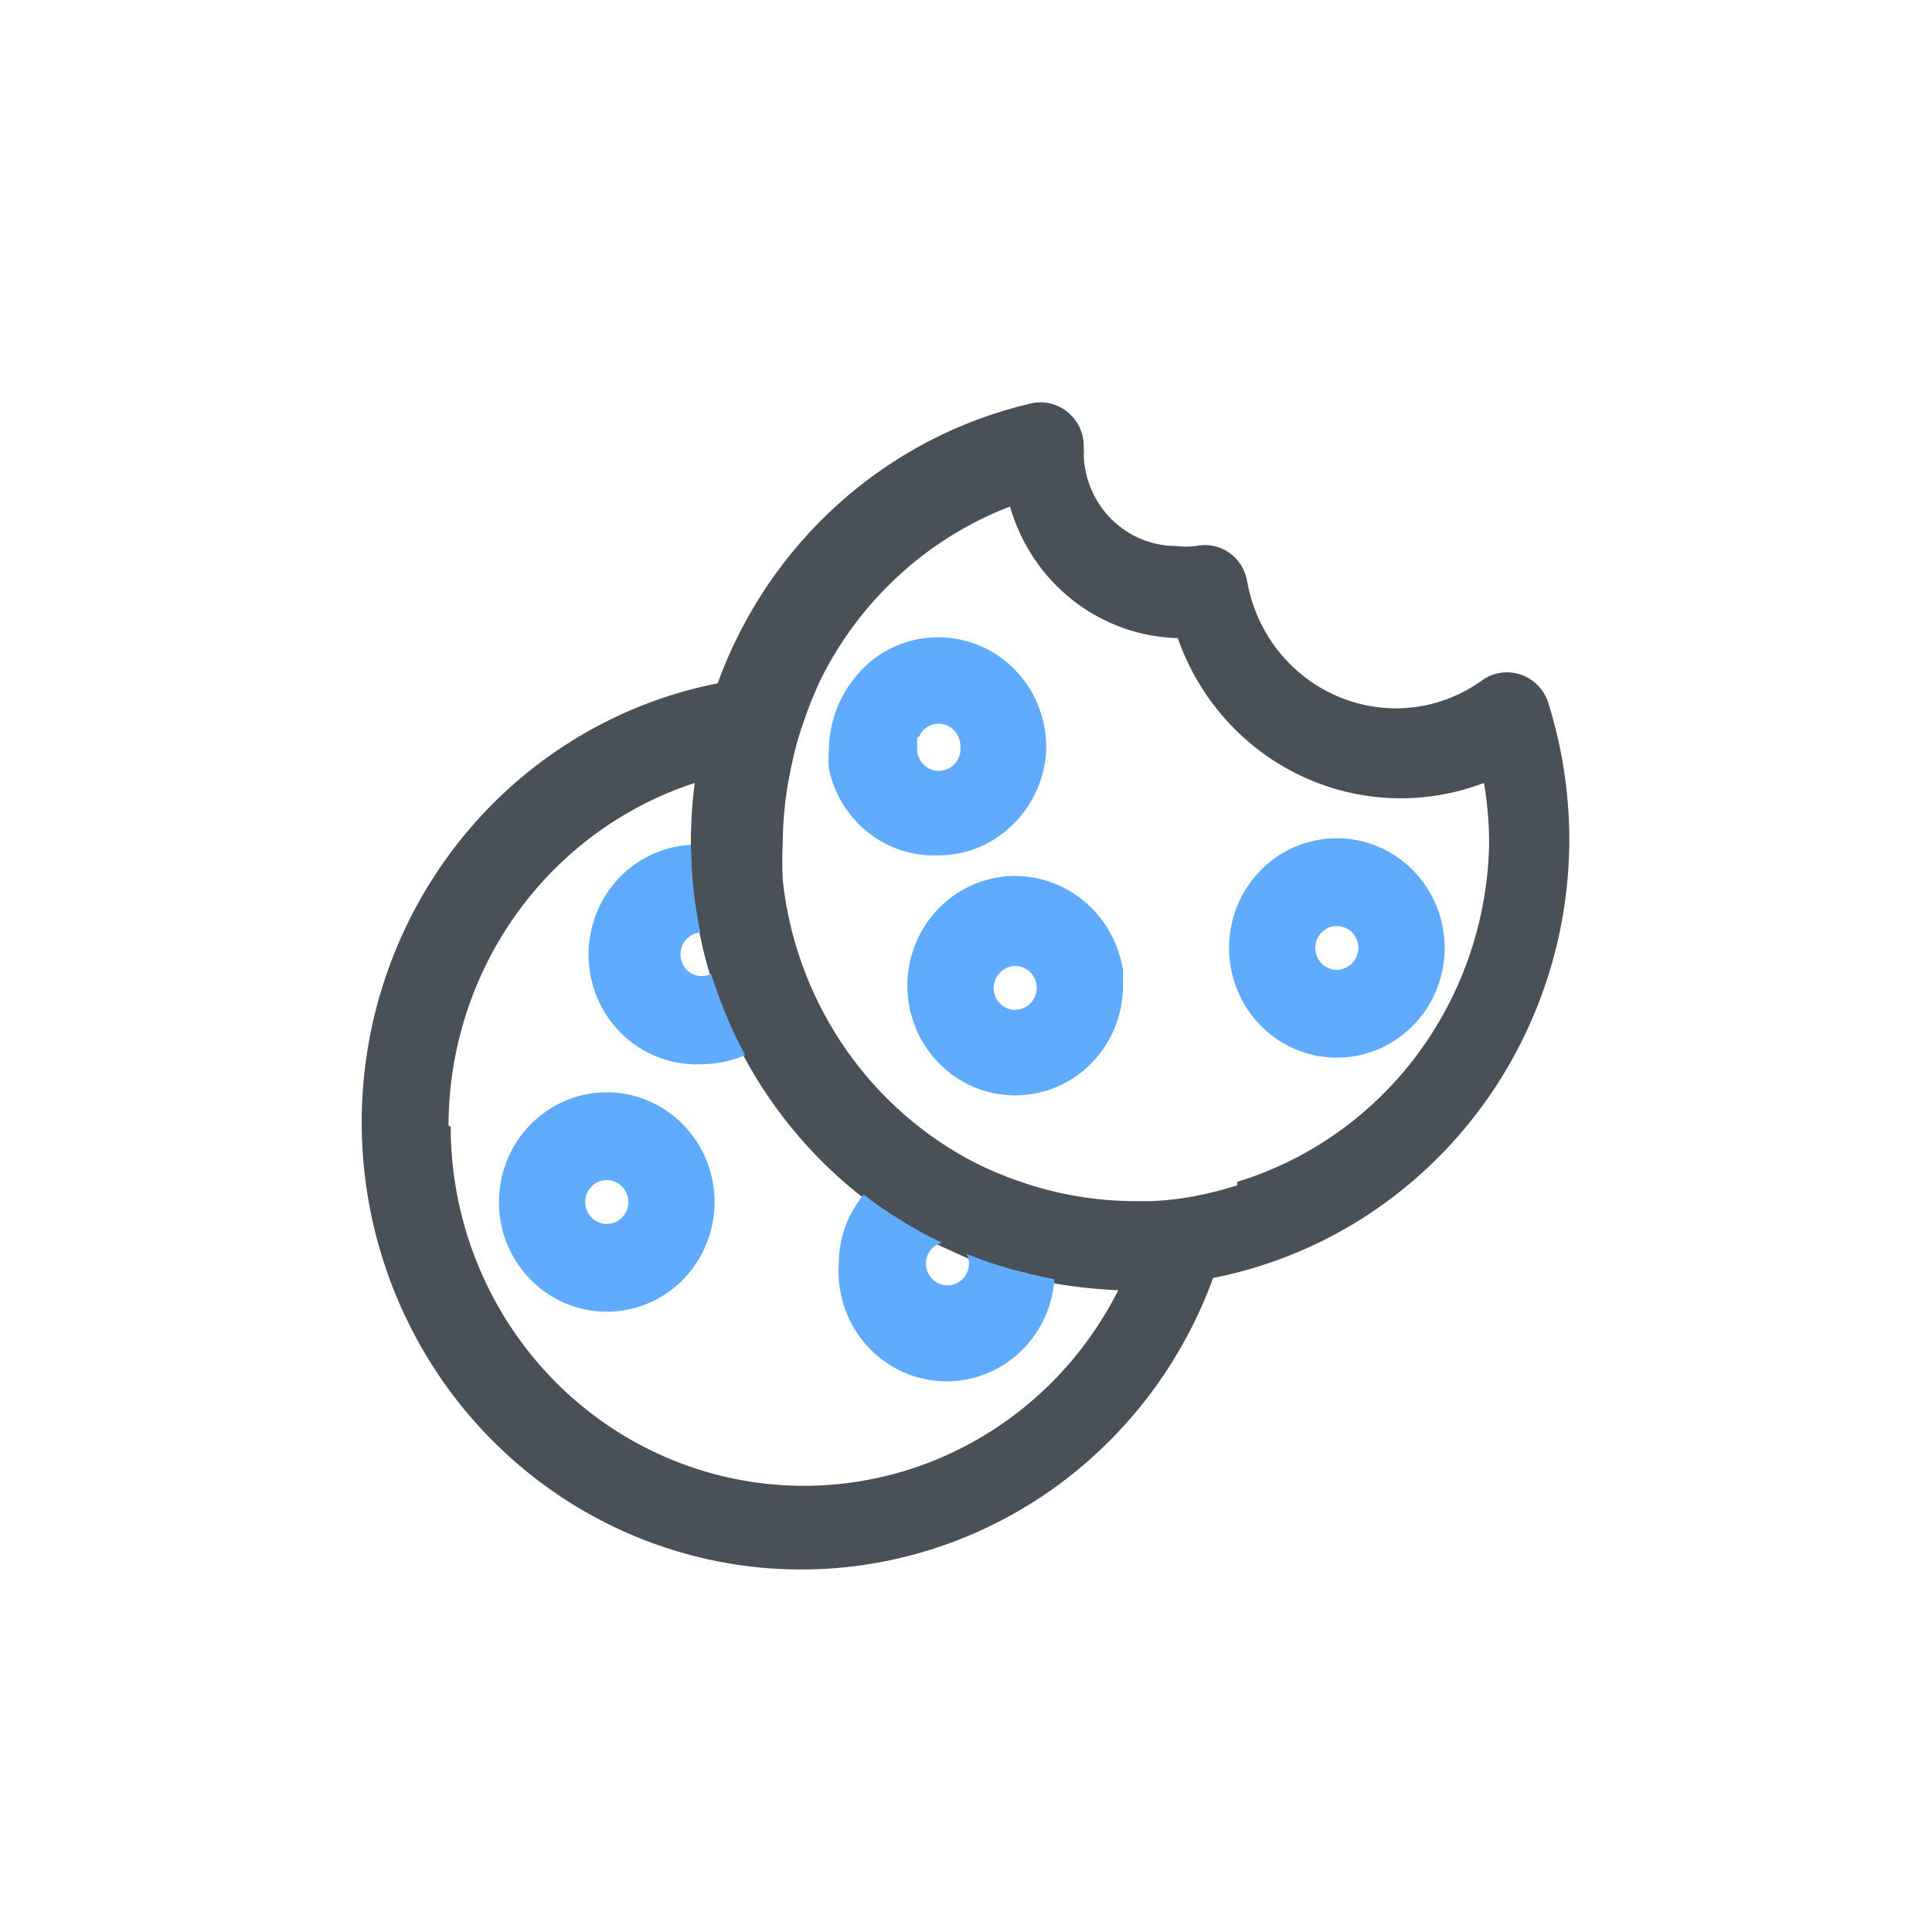 <svg width="48" height="48" viewBox="0 0 48 48" fill="none" xmlns="http://www.w3.org/2000/svg">
<g clip-path="url(#clip0_2256_15536)">
<path d="M38.465 17.457C38.412 17.294 38.323 17.146 38.204 17.025C38.085 16.903 37.939 16.812 37.779 16.759C37.62 16.706 37.451 16.69 37.286 16.715C37.12 16.739 36.962 16.803 36.825 16.901C36.2 17.354 35.451 17.598 34.683 17.599C33.801 17.598 32.948 17.281 32.273 16.706C31.597 16.13 31.142 15.331 30.986 14.448C30.963 14.303 30.91 14.165 30.833 14.042C30.756 13.918 30.655 13.812 30.536 13.729C30.417 13.646 30.282 13.589 30.14 13.561C29.998 13.533 29.852 13.534 29.711 13.565C29.551 13.586 29.389 13.586 29.229 13.565C28.632 13.568 28.057 13.334 27.627 12.913C27.197 12.491 26.945 11.915 26.925 11.308C26.931 11.25 26.931 11.192 26.925 11.134C26.932 10.966 26.901 10.799 26.834 10.646C26.767 10.493 26.666 10.358 26.54 10.251C26.414 10.143 26.265 10.066 26.105 10.027C25.945 9.987 25.779 9.985 25.618 10.022C23.854 10.43 22.217 11.28 20.857 12.495C19.497 13.709 18.456 15.25 17.829 16.977C15.958 17.346 14.214 18.206 12.771 19.473C11.329 20.74 10.237 22.369 9.605 24.199C8.972 26.028 8.822 27.994 9.168 29.901C9.514 31.808 10.345 33.59 11.577 35.069C12.81 36.548 14.401 37.673 16.194 38.332C17.986 38.991 19.917 39.162 21.794 38.826C23.671 38.49 25.429 37.66 26.893 36.419C28.357 35.178 29.477 33.568 30.14 31.75C32.63 31.261 34.875 29.906 36.489 27.916C38.104 25.927 38.988 23.428 38.99 20.848C38.986 19.697 38.809 18.553 38.465 17.457V17.457ZM30.74 29.45C30.388 29.56 30.03 29.651 29.668 29.722C29.314 29.787 28.956 29.828 28.597 29.842H28.179C27.198 29.838 26.224 29.668 25.297 29.34C24.854 29.188 24.424 28.998 24.011 28.774C22.759 28.084 21.69 27.096 20.896 25.894C20.101 24.692 19.604 23.312 19.447 21.872C19.431 21.553 19.431 21.233 19.447 20.913C19.453 20.282 19.525 19.653 19.661 19.038C19.735 18.667 19.835 18.303 19.961 17.948C20.085 17.575 20.232 17.211 20.401 16.857C21.388 14.888 23.061 13.365 25.093 12.584C25.357 13.508 25.903 14.324 26.652 14.912C27.401 15.5 28.315 15.83 29.261 15.854C29.523 16.603 29.929 17.291 30.454 17.878C30.98 18.466 31.616 18.941 32.324 19.276C33.032 19.61 33.798 19.799 34.579 19.829C35.359 19.859 36.137 19.731 36.868 19.452C36.954 19.949 36.997 20.452 36.997 20.957C36.963 22.851 36.338 24.686 35.214 26.197C34.09 27.707 32.523 28.816 30.74 29.362V29.45ZM11.143 27.967C11.146 26.071 11.739 24.225 12.839 22.695C13.938 21.165 15.487 20.029 17.261 19.452C17.197 19.944 17.165 20.439 17.165 20.935V21.098C17.165 21.462 17.186 21.825 17.229 22.189C17.229 22.559 17.326 22.908 17.401 23.279C17.476 23.649 17.561 23.966 17.668 24.304C17.776 24.642 17.904 24.99 18.043 25.328C18.183 25.664 18.34 25.991 18.515 26.31C19.256 27.666 20.266 28.851 21.483 29.788C21.763 30.009 22.056 30.213 22.361 30.398C22.705 30.619 23.063 30.815 23.433 30.987L24.033 31.259C24.4 31.409 24.775 31.537 25.158 31.641C25.5 31.739 25.843 31.826 26.229 31.892C26.743 31.979 27.262 32.034 27.783 32.055C26.885 33.839 25.424 35.263 23.634 36.1C21.845 36.936 19.831 37.136 17.916 36.666C16.002 36.197 14.298 35.086 13.079 33.512C11.861 31.938 11.197 29.992 11.197 27.989L11.143 27.967Z" fill="#495057"/>
<path d="M15.075 27.138C14.545 27.138 14.027 27.298 13.587 27.598C13.146 27.897 12.803 28.323 12.6 28.821C12.398 29.319 12.345 29.867 12.448 30.396C12.551 30.924 12.806 31.41 13.181 31.791C13.556 32.172 14.033 32.432 14.553 32.537C15.072 32.642 15.611 32.588 16.1 32.382C16.59 32.176 17.008 31.826 17.302 31.378C17.596 30.93 17.754 30.403 17.754 29.864C17.754 29.141 17.471 28.448 16.969 27.937C16.467 27.425 15.785 27.138 15.075 27.138ZM15.075 30.409C14.933 30.409 14.797 30.352 14.696 30.249C14.596 30.147 14.539 30.008 14.539 29.864C14.539 29.719 14.596 29.581 14.696 29.478C14.797 29.376 14.933 29.319 15.075 29.319C15.217 29.319 15.353 29.376 15.454 29.478C15.554 29.581 15.611 29.719 15.611 29.864C15.611 30.008 15.554 30.147 15.454 30.249C15.353 30.352 15.217 30.409 15.075 30.409Z" fill="#61ABFF"/>
<path d="M17.668 24.195C17.587 24.236 17.496 24.256 17.406 24.251C17.315 24.247 17.227 24.218 17.151 24.169C17.074 24.119 17.011 24.05 16.969 23.969C16.926 23.888 16.905 23.796 16.907 23.704C16.907 23.568 16.957 23.437 17.049 23.337C17.141 23.238 17.266 23.178 17.4 23.17C17.325 22.81 17.271 22.461 17.228 22.08C17.185 21.698 17.175 21.36 17.164 20.989C16.454 21.027 15.787 21.35 15.311 21.888C14.835 22.426 14.588 23.134 14.625 23.857C14.662 24.58 14.979 25.258 15.508 25.742C16.036 26.227 16.732 26.478 17.443 26.441C17.811 26.438 18.175 26.36 18.514 26.212C18.34 25.893 18.182 25.566 18.043 25.23C17.903 24.882 17.775 24.544 17.668 24.195Z" fill="#61ABFF"/>
<path d="M24.01 31.151C24.053 31.223 24.075 31.306 24.075 31.39C24.075 31.535 24.018 31.674 23.918 31.776C23.817 31.878 23.681 31.936 23.539 31.936C23.397 31.936 23.261 31.878 23.16 31.776C23.06 31.674 23.003 31.535 23.003 31.39C23.003 31.27 23.044 31.154 23.118 31.061C23.192 30.967 23.295 30.903 23.41 30.878C23.041 30.706 22.683 30.51 22.339 30.289C22.034 30.105 21.74 29.901 21.46 29.679C21.061 30.156 20.84 30.763 20.839 31.39C20.814 31.748 20.858 32.108 20.969 32.448C21.08 32.789 21.256 33.104 21.487 33.375C21.718 33.646 21.999 33.869 22.314 34.03C22.63 34.19 22.973 34.286 23.325 34.312C23.676 34.338 24.03 34.293 24.364 34.18C24.699 34.067 25.009 33.888 25.275 33.653C25.542 33.418 25.76 33.132 25.918 32.811C26.076 32.49 26.171 32.141 26.196 31.783C25.843 31.717 25.5 31.63 25.125 31.532C24.746 31.427 24.374 31.3 24.01 31.151Z" fill="#61ABFF"/>
<path d="M23.325 21.251C23.945 21.25 24.544 21.026 25.018 20.619C25.296 20.384 25.526 20.095 25.693 19.768C25.865 19.43 25.967 19.059 25.993 18.678C25.993 18.678 25.993 18.602 25.993 18.558C25.993 17.835 25.71 17.142 25.208 16.631C24.706 16.12 24.024 15.833 23.314 15.833C22.898 15.83 22.487 15.928 22.114 16.117C21.742 16.306 21.419 16.583 21.171 16.923C20.927 17.244 20.755 17.616 20.668 18.013C20.62 18.217 20.595 18.425 20.593 18.635C20.581 18.787 20.581 18.94 20.593 19.093C20.722 19.724 21.068 20.288 21.568 20.683C22.069 21.079 22.692 21.28 23.325 21.251ZM22.832 18.308C22.873 18.209 22.941 18.125 23.029 18.067C23.117 18.009 23.22 17.979 23.325 17.98C23.466 17.983 23.601 18.042 23.701 18.143C23.8 18.245 23.858 18.382 23.86 18.526C23.867 18.576 23.867 18.628 23.86 18.678C23.841 18.823 23.765 18.953 23.651 19.041C23.536 19.129 23.392 19.167 23.25 19.147C23.108 19.127 22.979 19.05 22.893 18.933C22.807 18.817 22.769 18.67 22.789 18.526C22.776 18.453 22.78 18.379 22.8 18.308H22.832Z" fill="#61ABFF"/>
<path d="M26.711 22.221C26.269 21.924 25.751 21.765 25.221 21.763C24.692 21.763 24.174 21.923 23.733 22.223C23.293 22.522 22.95 22.948 22.747 23.446C22.544 23.944 22.491 24.492 22.594 25.021C22.698 25.549 22.953 26.035 23.328 26.416C23.702 26.797 24.179 27.057 24.699 27.162C25.219 27.267 25.757 27.213 26.247 27.007C26.736 26.801 27.154 26.451 27.449 26.003C27.743 25.555 27.9 25.028 27.9 24.489C27.9 24.358 27.9 24.227 27.9 24.096C27.839 23.718 27.702 23.355 27.498 23.033C27.293 22.71 27.025 22.434 26.711 22.221ZM25.221 25.089C25.079 25.089 24.943 25.031 24.843 24.929C24.742 24.827 24.686 24.688 24.686 24.544C24.689 24.4 24.746 24.263 24.846 24.161C24.946 24.059 25.08 24.001 25.221 23.998C25.364 23.998 25.5 24.056 25.6 24.158C25.701 24.26 25.757 24.399 25.757 24.544C25.757 24.688 25.701 24.827 25.6 24.929C25.5 25.031 25.364 25.089 25.221 25.089Z" fill="#61ABFF"/>
<path d="M33.214 20.826C32.684 20.826 32.166 20.986 31.726 21.285C31.285 21.585 30.942 22.01 30.739 22.508C30.536 23.006 30.483 23.555 30.587 24.083C30.69 24.612 30.945 25.098 31.32 25.479C31.694 25.86 32.172 26.119 32.691 26.225C33.211 26.33 33.749 26.276 34.239 26.07C34.728 25.863 35.147 25.514 35.441 25.066C35.735 24.617 35.892 24.091 35.892 23.552C35.892 22.829 35.61 22.135 35.108 21.624C34.605 21.113 33.924 20.826 33.214 20.826ZM33.214 24.097C33.072 24.097 32.935 24.039 32.835 23.937C32.734 23.835 32.678 23.696 32.678 23.552C32.678 23.407 32.734 23.268 32.835 23.166C32.935 23.064 33.072 23.006 33.214 23.006C33.356 23.006 33.492 23.064 33.593 23.166C33.693 23.268 33.749 23.407 33.749 23.552C33.747 23.695 33.689 23.832 33.59 23.934C33.49 24.035 33.355 24.094 33.214 24.097Z" fill="#61ABFF"/>
</g>
<defs>
<clipPath id="clip0_2256_15536">
<rect width="30" height="29" fill="white" transform="translate(9 10)"/>
</clipPath>
</defs>
</svg>
